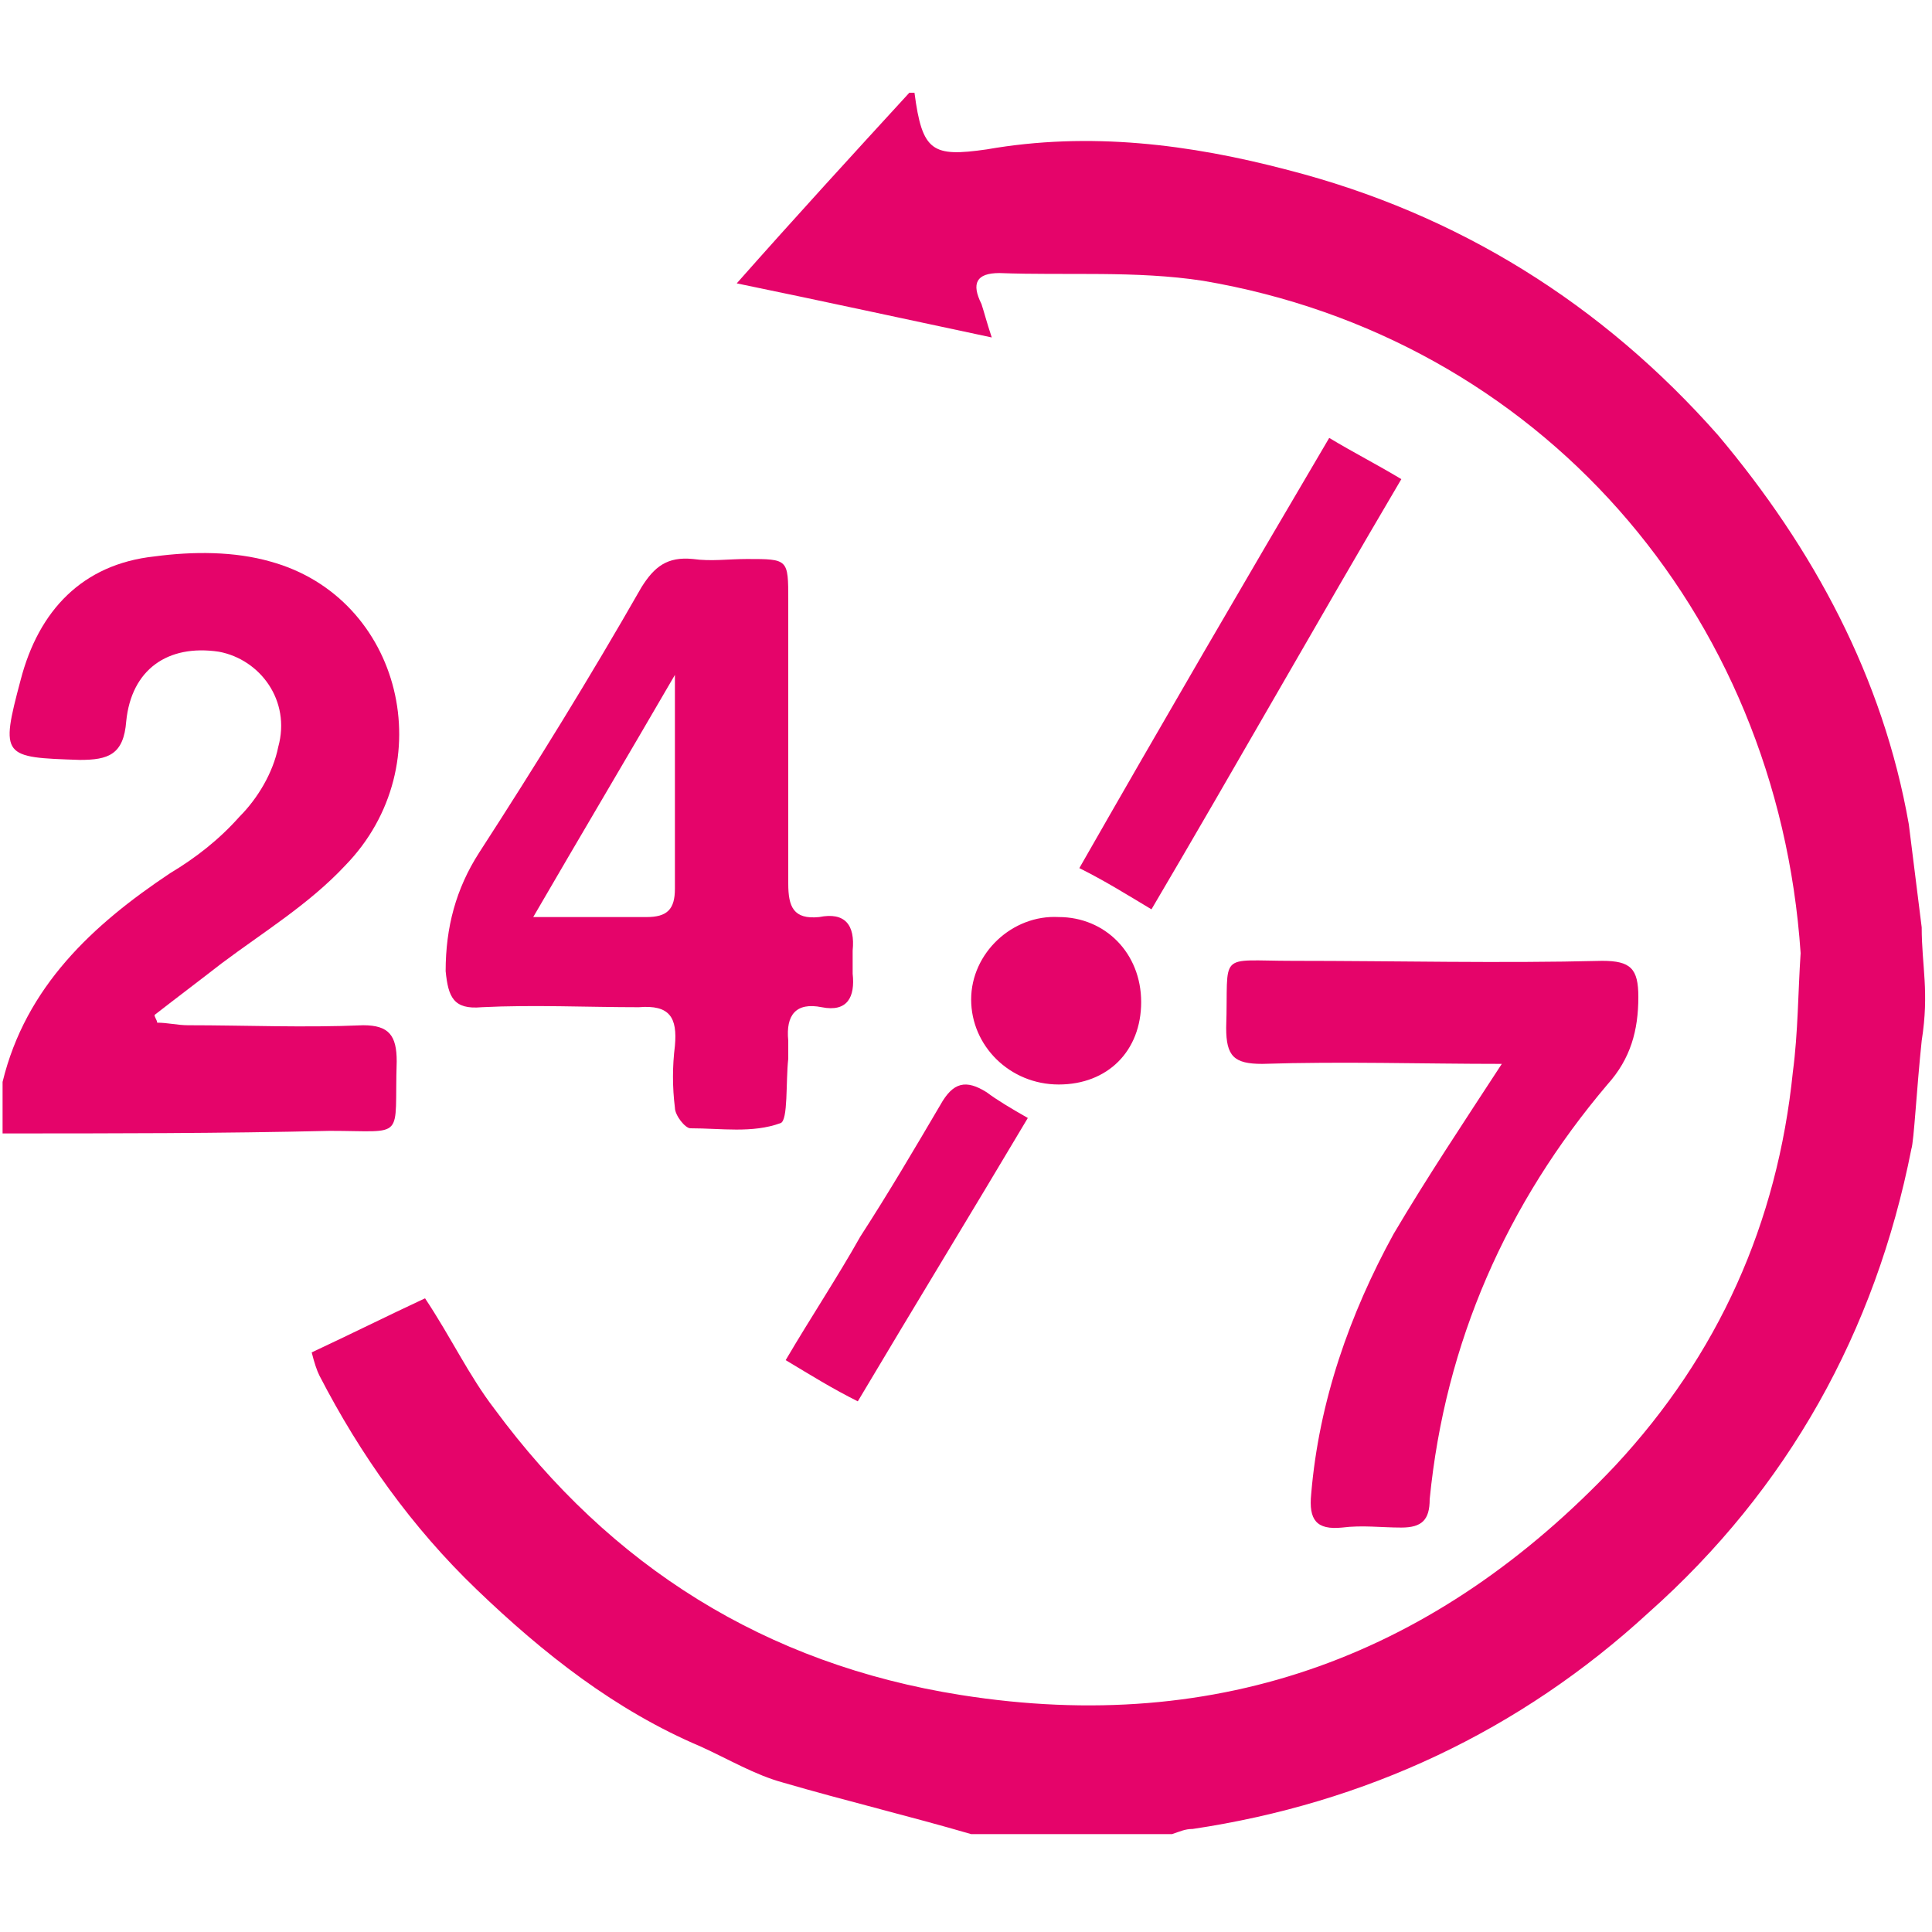 <svg xmlns="http://www.w3.org/2000/svg" viewBox="0 0 75 75"><style>.st0{fill:#e5046a}</style><path d="M15.4 41.2c0-1-.3-1.4-1.3-1.4-2.3.1-4.6 0-6.8 0-.4 0-.8-.1-1.2-.1 0-.1-.1-.2-.1-.3.9-.7 1.7-1.3 2.6-2 1.6-1.2 3.4-2.3 4.8-3.8 3.8-3.9 2.2-10.4-2.9-11.8-1.4-.4-3-.4-4.5-.2-2.8.3-4.5 2.1-5.2 4.8-.8 3-.7 3 2.3 3.1 1.1 0 1.7-.2 1.8-1.5.2-2 1.6-3 3.6-2.7 1.6.3 2.8 1.9 2.3 3.7-.2 1-.8 2-1.5 2.7-.8.9-1.7 1.6-2.7 2.2-3 2-5.6 4.4-6.5 8.1v2c4.2 0 8.5 0 12.7-.1 3 0 2.5.4 2.6-2.7z" class="st0"/><path d="M74.1 32c-1-5.7-3.7-10.7-7.4-15.1C62.2 11.8 56.6 8.3 50 6.6c-3.8-1-7.7-1.5-11.7-.8-2.1.3-2.5.1-2.8-2.2h-.2C33.1 6 30.9 8.4 28.6 11c3.4.7 6.6 1.4 9.9 2.1-.2-.6-.3-1-.4-1.3-.4-.8-.2-1.2.7-1.2 2.6.1 5.3-.1 7.9.3C59.7 13.1 69 23.7 69.9 37c-.1 1.5-.1 3.1-.3 4.6-.6 5.9-2.9 11-6.9 15.3-6.9 7.3-15.3 10.5-25.4 8.9-7.6-1.2-13.6-5-18.1-11.1-1-1.3-1.7-2.8-2.7-4.3-1.5.7-2.9 1.4-4.4 2.1.1.4.2.7.3.9 1.6 3.1 3.6 5.9 6.1 8.3 2.6 2.5 5.4 4.7 8.7 6.1 1.1.5 2.1 1.1 3.2 1.4 2.4.7 4.9 1.3 7.3 2h7.8c.3-.1.5-.2.8-.2C53 70 59 67.2 64 62.6c5.4-4.8 8.8-10.9 10.2-18 .1-.3.2-2.3.4-4.2.3-1.9 0-2.9 0-4.4" class="st0"/><path d="M50.9 58c-.1 1 .2 1.4 1.2 1.3.8-.1 1.5 0 2.3 0 .8 0 1.1-.3 1.1-1.1.6-6.1 3-11.5 6.9-16.1.9-1 1.2-2.1 1.2-3.4 0-1.1-.3-1.4-1.4-1.4-4 .1-8 0-12 0-3 0-2.5-.4-2.6 2.6 0 1.1.3 1.4 1.4 1.4 3.1-.1 6.2 0 9.3 0-1.5 2.3-2.9 4.4-4.2 6.6-1.7 3.1-2.9 6.5-3.2 10.1zM18.7 39.1c2-.1 4.1 0 6.1 0 1.2-.1 1.5.4 1.4 1.5-.1.8-.1 1.6 0 2.4 0 .3.4.8.6.8 1.2 0 2.4.2 3.5-.2.3-.1.2-1.6.3-2.5v-.7c-.1-1 .3-1.5 1.3-1.3 1 .2 1.3-.4 1.2-1.3v-.9c.1-1-.3-1.5-1.3-1.3-1 .1-1.2-.4-1.2-1.3v-11c0-1.6 0-1.6-1.6-1.6-.7 0-1.4.1-2.1 0-1-.1-1.5.3-2 1.1-2 3.5-4.1 6.9-6.3 10.3-.9 1.4-1.3 2.9-1.3 4.6.1 1 .3 1.5 1.4 1.4zm7.5-12.9v8.3c0 .8-.3 1.1-1.1 1.1h-4.4c1.8-3.1 3.7-6.3 5.5-9.4zm15.7 7.5c1 .5 1.8 1 2.8 1.6 3.3-5.6 6.4-11.1 9.7-16.7-1-.6-1.8-1-2.8-1.6-3.3 5.6-6.5 11.1-9.7 16.7zm-5.4 9.2c-1 1.7-2 3.4-3.1 5.1-.9 1.6-1.9 3.1-2.9 4.8 1 .6 1.8 1.1 2.8 1.6 2.2-3.7 4.4-7.3 6.6-11-.7-.4-1.2-.7-1.6-1-.8-.5-1.3-.4-1.8.5zm1.2-4.1c0 1.8 1.5 3.3 3.4 3.3s3.2-1.3 3.2-3.2c0-1.9-1.4-3.3-3.2-3.3-1.8-.1-3.4 1.4-3.4 3.2z" class="st0"/></svg>